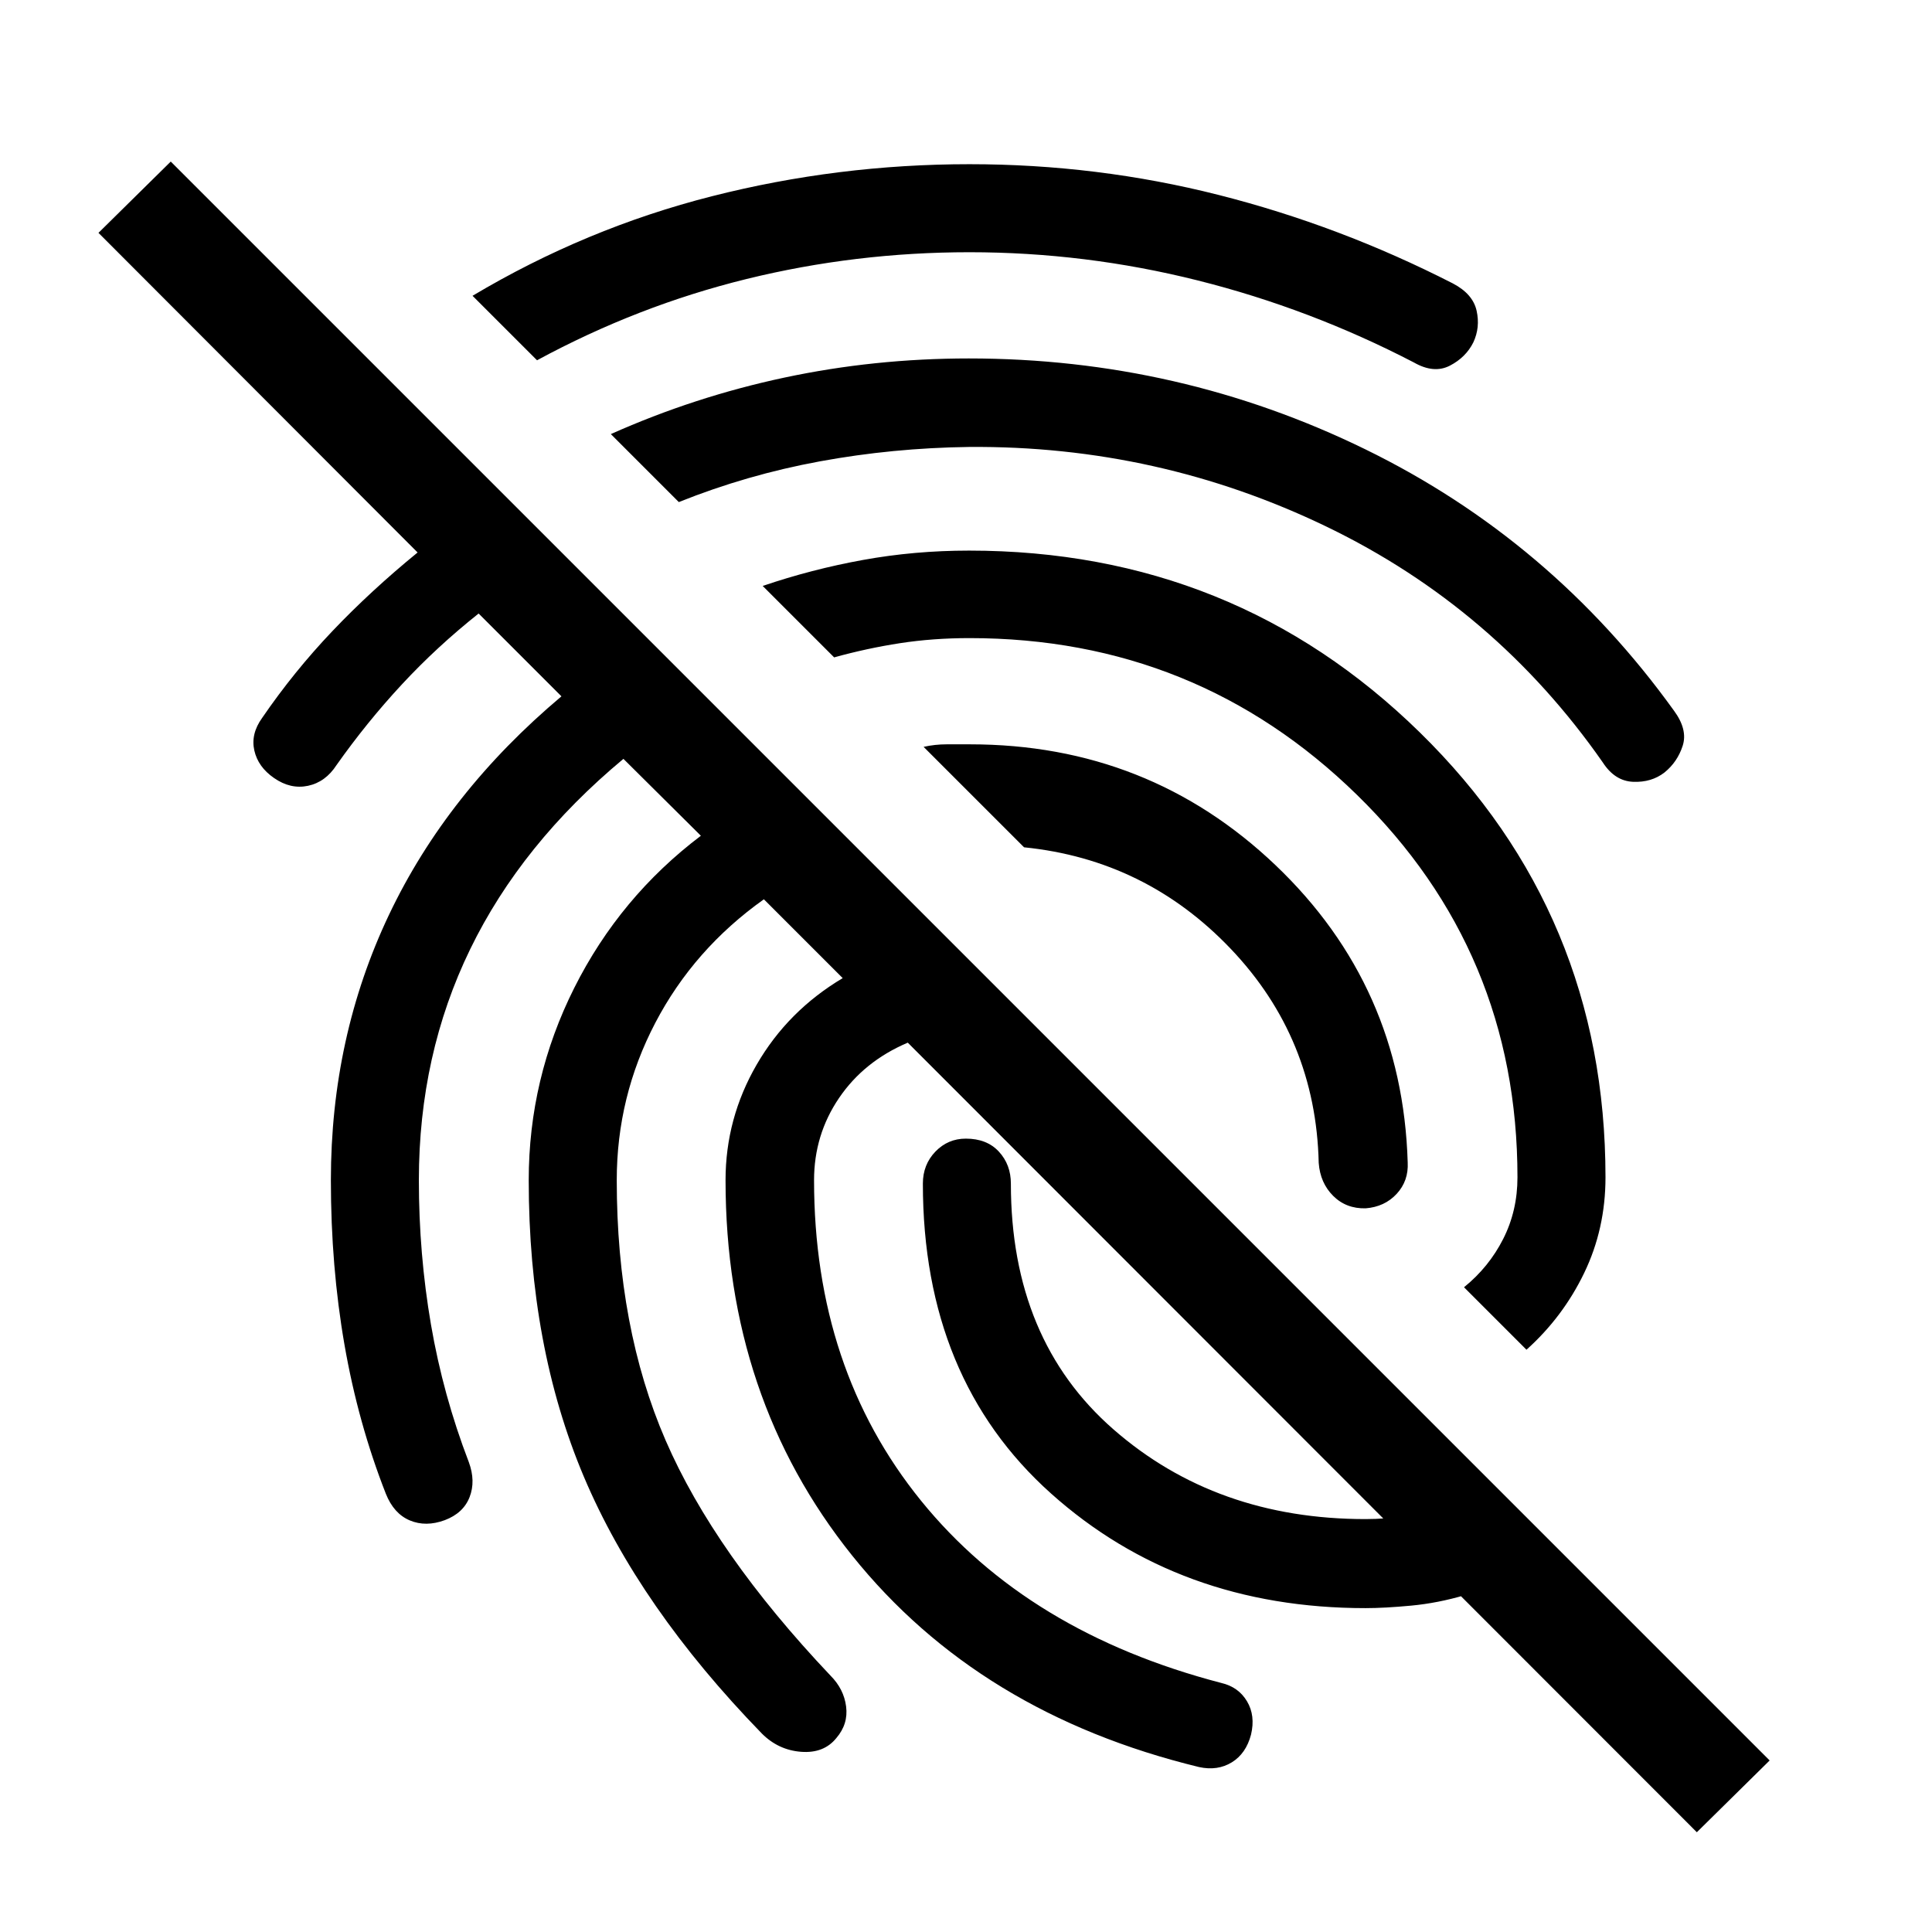 <svg xmlns="http://www.w3.org/2000/svg" height="24" viewBox="0 -960 960 960" width="24"><path d="M843.15-49.57 451.07-441.91q-21.79 9.26-34.18 27.54t-12.39 40.8q0 93.68 53.14 159.24 53.14 65.57 149.32 90.61 8.45 2 12.68 9.1t1.99 16.53q-2.48 9.44-9.56 13.79-7.09 4.34-16.27 2.34-109.39-26.58-172.33-105.05-62.95-78.47-62.95-186.56 0-30.73 15.49-57.46t42.73-42.95l-39.17-39.17q-34.81 24.76-53.96 61.4t-19.15 78.18q0 73.27 24.28 129.28 24.28 56.01 81.87 116.83 6.72 6.72 7.82 15.43 1.11 8.7-4.86 15.66-6.22 7.7-17.52 6.83-11.29-.87-19.48-9.07-61.09-62.85-88.47-127.66-27.38-64.82-27.38-147.3 0-50.47 22.64-95.58t62.9-75.57l-38.48-38.21q-50.67 42.17-76.16 94.6-25.49 52.44-25.49 114.76 0 36.72 6.02 71.77 6.02 35.04 18.81 68.34 3.47 9.44.37 17.38-3.11 7.95-12.31 11.43-9.43 3.48-17.39.13-7.96-3.35-11.91-13.26-13.79-35.15-20.55-74.02-6.76-38.87-6.76-81.77 0-71.04 28.85-131.82 28.85-60.78 85.72-108.61l-41.15-41.15q-20.79 16.52-38.19 35.28t-32.42 40.02q-5.46 8.44-14.15 10.3-8.7 1.85-16.9-3.86-7.95-5.48-9.8-13.69-1.85-8.2 3.87-16.16 15.74-22.98 34.87-43.1 19.13-20.12 42.39-39.12L48.93-844.3l35.92-35.42L879.33-85.24l-36.18 35.67ZM678.57-359.59q-9.68.24-16.14-6.2-6.45-6.45-7.17-16.38-1.43-61.96-43.68-106.33t-102.73-50.48l-49.92-49.91q5.57-1.26 11.52-1.26h11.51q88.82 0 151.86 60.07 63.03 60.08 65.66 147.67.48 9.19-5.49 15.64-5.97 6.44-15.42 7.18ZM481.72-878.41q63.48 0 123.71 15.25 60.24 15.25 116.48 43.99 9.94 5.21 11.8 13.53 1.86 8.31-1.62 15.77-3.72 7.46-11.67 11.57-7.94 4.1-17.9-1.61-51.52-26.74-107.4-40.75-55.88-14.01-113.4-14.01-56.61 0-110.71 13.29-54.1 13.29-104.16 40.4l-32.05-32.04q56.29-33.55 118.95-49.47 62.66-15.92 127.97-15.92Zm-.24 96.52q104.5 0 196.88 45.12t153.4 129.86q6.96 9.43 4.35 17.5-2.61 8.06-9.07 13.28-6.45 4.98-15.53 4.61-9.08-.37-15.05-9.57-53.55-76.78-137.23-117.18-83.69-40.4-177.75-39.64-37.87.5-74.1 7.16t-70.08 20.23l-33.78-33.78q41.55-18.55 86.22-28.07t91.74-9.52Zm0 95.48q131.74 0 224.01 90.33 92.27 90.34 92.27 221.08 0 25.59-10.58 47.51-10.57 21.92-28.68 38.16l-31.04-31.04q12.39-10.04 19.47-24.02 7.09-13.98 7.09-30.61 0-112.09-79.72-190.01-79.71-77.92-192.56-77.92-18.13 0-34.51 2.52t-32.75 7.06l-35.5-35.5q24.3-8.28 49.87-12.92 25.56-4.64 52.63-4.64Zm197.06 525.48q-92.63 0-156.3-56.97-63.67-56.97-63.67-153.97 0-9.43 6.21-15.89 6.22-6.46 15.15-6.46 10.44 0 16.41 6.46 5.96 6.46 5.96 15.89 0 77.63 51.02 122.16 51.01 44.54 125.22 44.54 9.96 0 21.32-1.61t23.12-2.13q9.45-.52 15.92 4.44 6.47 4.97 6.99 13.43.52 9.43-4.21 15.04-4.72 5.61-13.7 8.59-13.55 4-26.78 5.24-13.24 1.24-22.66 1.24Z"/></svg>